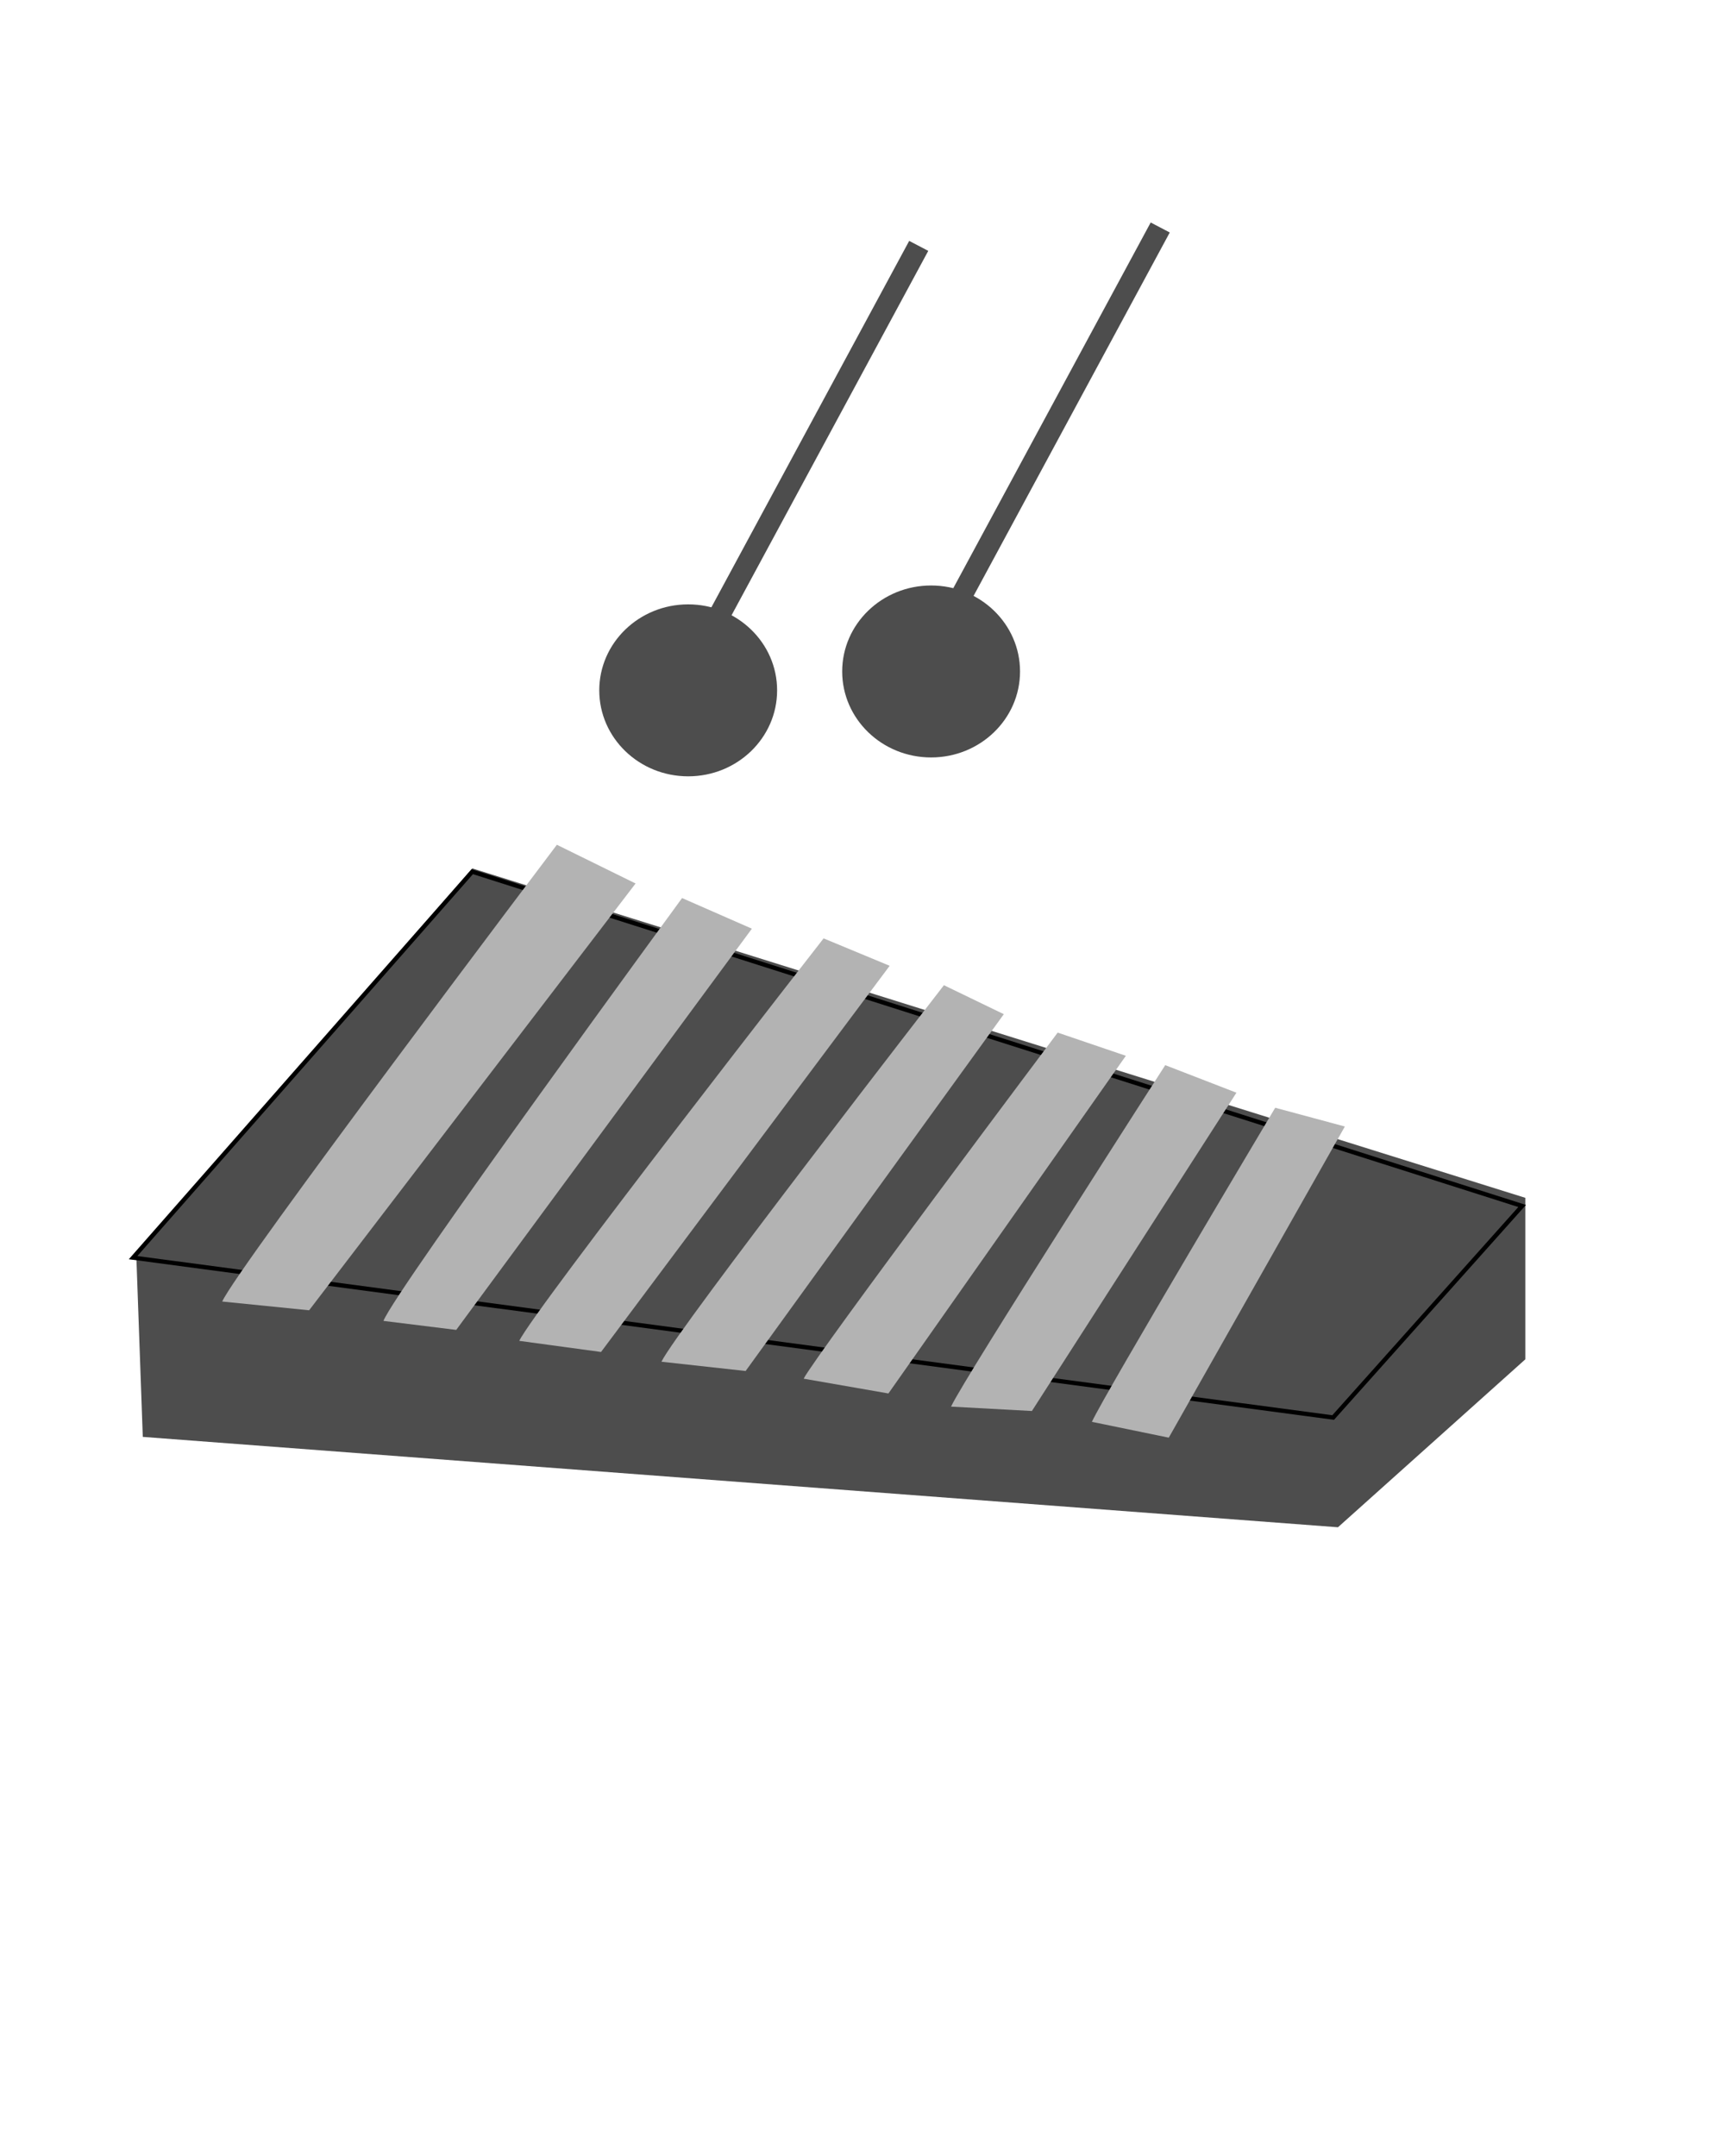 <?xml version="1.0" encoding="UTF-8" standalone="no"?>
<svg
   xmlns:dc="http://purl.org/dc/elements/1.1/"
   xmlns:cc="http://creativecommons.org/ns#"
   xmlns:rdf="http://www.w3.org/1999/02/22-rdf-syntax-ns#"
   xmlns:svg="http://www.w3.org/2000/svg"
   xmlns="http://www.w3.org/2000/svg"
   xmlns:sodipodi="http://sodipodi.sourceforge.net/DTD/sodipodi-0.dtd"
   xmlns:inkscape="http://www.inkscape.org/namespaces/inkscape"
   width="40"
   height="50"
   OVERFLOW="hidden"
   id="svg2"
   version="1.1"
   inkscape:version="0.91 r13725"
   sodipodi:docname="myGlockenspielDesign.svg">
  <defs
     id="defs25" />
  <sodipodi:namedview
     pagecolor="#ffffff"
     bordercolor="#666666"
     borderopacity="1"
     objecttolerance="10"
     gridtolerance="10"
     guidetolerance="10"
     inkscape:pageopacity="0"
     inkscape:pageshadow="2"
     inkscape:window-width="1920"
     inkscape:window-height="1017"
     id="namedview23"
     showgrid="false"
     inkscape:zoom="4.7200003"
     inkscape:cx="-52.186193"
     inkscape:cy="28.709611"
     inkscape:window-x="-8"
     inkscape:window-y="-8"
     inkscape:window-maximized="1"
     inkscape:current-layer="g10" />
  <g
     id="g10"
     transform="translate(-0.749,-0.15)">
    <title
       id="title12">Layer 1</title>
    <ellipse
       ry="1.994"
       rx="2.062"
       cy="16.16"
       cx="16.707"
       STROKE-WIDTH="0"
       STROKE="#000"
       FILL="#dddddd"
       id="svg_1"
       style="fill:#4d4d4d" />
    <ellipse
       STROKE-WIDTH="0"
       STROKE-DASHARRAY="none"
       STROKE="#000"
       FILL="#dddddd"
       ry="1.994"
       rx="2.062"
       cy="15.722"
       cx="22.34"
       id="svg_5"
       style="fill:#4d4d4d" />
    <rect
       STROKE-WIDTH="0"
       STROKE-DASHARRAY="none"
       STROKE="#000"
       FILL="#dddddd"
       height="11.188"
       width="0.499"
       y="-3.165"
       x="-27.159"
       transform="matrix(-0.886,-0.464,0.475,-0.88,0,0)"
       id="svg_6"
       style="fill:#4d4d4d" />
    <rect
       FILL-OPACITY="1"
       STROKE-WIDTH="0"
       STROKE-DASHARRAY="none"
       STROKE="#000"
       FILL="#dddddd"
       height="11.188"
       width="0.499"
       y="-6.141"
       x="-22.434"
       transform="matrix(-0.886,-0.464,0.475,-0.88,0,0)"
       id="svg_13"
       style="fill:#4d4d4d" />
    <path
       style="fill:#4d4d4d;fill-rule:evenodd;stroke:none;stroke-width:1px;stroke-linecap:butt;stroke-linejoin:miter;stroke-opacity:1"
       d="m 4.06,33.473 -0.15,-4.195 7.79,-8.989 24.419,7.64 0,3.745 -4.345,3.895 z"
       id="path4143"
       inkscape:connector-curvature="0" />
    <path
       style="fill:none;fill-rule:evenodd;stroke:#000000;stroke-width:0.1;stroke-linecap:butt;stroke-linejoin:miter;stroke-miterlimit:4;stroke-dasharray:none;stroke-opacity:1"
       d="M 3.835,29.316 31.663,33.024 36.045,28.118 11.7,20.365 Z"
       id="path4237"
       inkscape:connector-curvature="0" />
    <path
       style="fill:#b3b3b3;fill-rule:evenodd;stroke:none;stroke-width:1px;stroke-linecap:butt;stroke-linejoin:miter;stroke-opacity:1"
       d="M 5.902,30.334 C 6.22,29.592 13.662,19.741 13.662,19.741 l 1.825,0.898 -7.57,9.898 z"
       id="path4145"
       inkscape:connector-curvature="0"
       sodipodi:nodetypes="ccccc" />
    <path
       style="fill:#b3b3b3;fill-rule:evenodd;stroke:none;stroke-width:1px;stroke-linecap:butt;stroke-linejoin:miter;stroke-opacity:1"
       d="m 9.64,30.783 c 0.297,-0.742 6.925,-9.806 6.925,-9.806 l 1.619,0.71 -6.856,9.305 z"
       id="path4145-3"
       inkscape:connector-curvature="0"
       sodipodi:nodetypes="ccccc" />
    <path
       style="fill:#b3b3b3;fill-rule:evenodd;stroke:none;stroke-width:1px;stroke-linecap:butt;stroke-linejoin:miter;stroke-opacity:1"
       d="m 12.79,31.246 c 0.325,-0.698 7.057,-9.334 7.057,-9.334 l 1.532,0.636 -6.693,8.956 z"
       id="path4145-3-8"
       inkscape:connector-curvature="0"
       sodipodi:nodetypes="ccccc" />
    <path
       style="fill:#b3b3b3;fill-rule:evenodd;stroke:none;stroke-width:1px;stroke-linecap:butt;stroke-linejoin:miter;stroke-opacity:1"
       d="m 16.087,31.73 c 0.325,-0.698 6.55,-8.732 6.55,-8.732 l 1.389,0.672 -5.987,8.275 z"
       id="path4145-3-8-0"
       inkscape:connector-curvature="0"
       sodipodi:nodetypes="ccccc" />
    <path
       style="fill:#b3b3b3;fill-rule:evenodd;stroke:none;stroke-width:1px;stroke-linecap:butt;stroke-linejoin:miter;stroke-opacity:1"
       d="M 19.384,32.123 C 19.697,31.532 25.275,24.097 25.275,24.097 l 1.581,0.538 -5.506,7.831 z"
       id="path4145-3-8-0-7"
       inkscape:connector-curvature="0"
       sodipodi:nodetypes="ccccc" />
    <path
       style="fill:#b3b3b3;fill-rule:evenodd;stroke:none;stroke-width:1px;stroke-linecap:butt;stroke-linejoin:miter;stroke-opacity:1"
       d="m 22.802,32.771 c 0.325,-0.698 4.967,-7.919 4.967,-7.919 l 1.651,0.639 -4.743,7.382 z"
       id="path4145-3-8-0-7-9"
       inkscape:connector-curvature="0"
       sodipodi:nodetypes="ccccc" />
    <path
       style="fill:#b3b3b3;fill-rule:evenodd;stroke:none;stroke-width:1px;stroke-linecap:butt;stroke-linejoin:miter;stroke-opacity:1"
       d="m 26.068,33.124 c 0.325,-0.698 4.251,-7.284 4.251,-7.284 l 1.615,0.435 -4.083,7.216 z"
       id="path4145-3-8-0-7-9-8"
       inkscape:connector-curvature="0"
       sodipodi:nodetypes="ccccc" />
  </g>
</svg>
